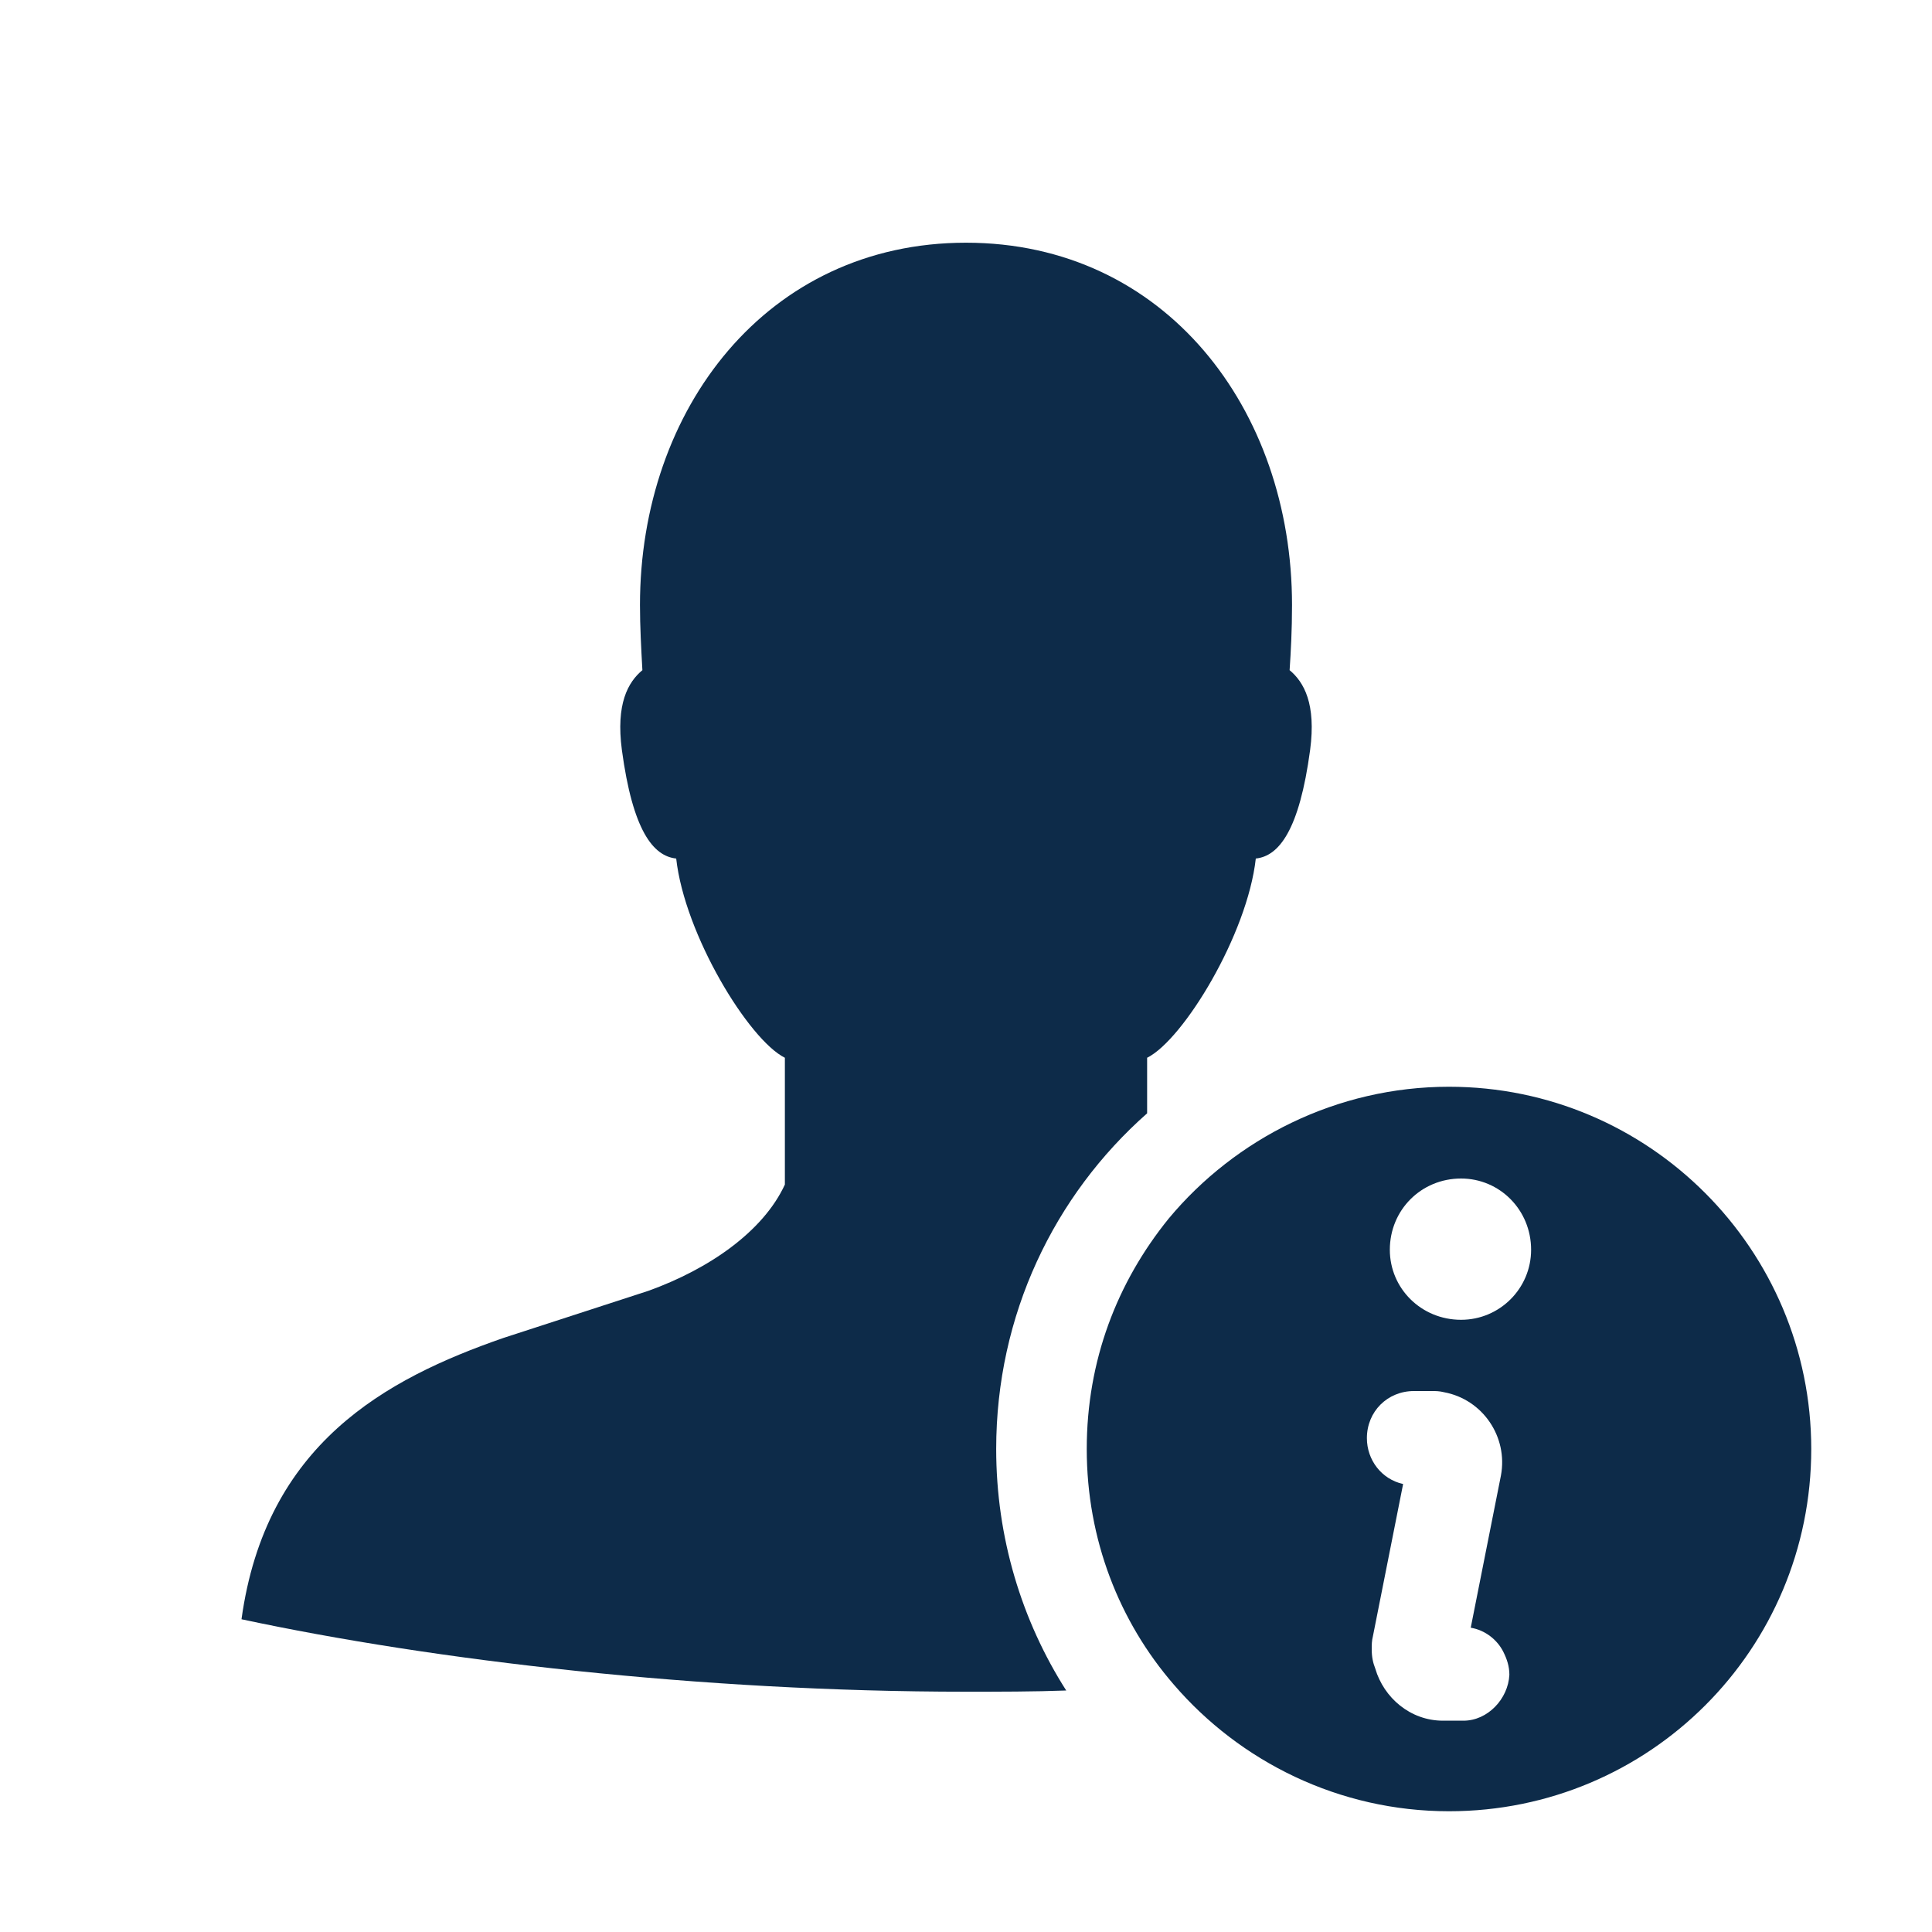 <svg width="16" height="16" viewBox="0 0 16 16" fill="none" xmlns="http://www.w3.org/2000/svg">
<path d="M9.5 8.76V9.22C8.73 9.9 8.25 10.89 8.25 12C8.25 12.73 8.46 13.42 8.83 14C8.56 14.01 8.28 14.01 8 14.01C5.8 14.01 3.59 13.75 2 13.41C2.2 11.96 3.19 11.42 4.17 11.08L5.37 10.69C5.87 10.51 6.32 10.2 6.5 9.81V8.76C6.2 8.61 5.67 7.74 5.6 7.11C5.41 7.09 5.24 6.88 5.15 6.21C5.1 5.83 5.2 5.65 5.32 5.55C5.31 5.37 5.3 5.19 5.3 5.01C5.3 3.39 6.35 2.01 8 2.01C9.65 2.01 10.7 3.39 10.7 5.01C10.7 5.22 10.69 5.4 10.68 5.55C10.8 5.65 10.9 5.83 10.85 6.21C10.76 6.88 10.59 7.09 10.4 7.11C10.33 7.74 9.8 8.61 9.5 8.76Z" fill="#0D2B49"/>
<path fill-rule="evenodd" clip-rule="evenodd" d="M9.68 10.09C10.23 9.43 11.07 9 12 9C13.66 9 15 10.35 15 12C15 13.66 13.66 15 12 15C11.09 15 10.27 14.59 9.72 13.95C9.27 13.43 9 12.75 9 12C9 11.27 9.25 10.62 9.68 10.09ZM12.12 14.25C12.32 14.25 12.49 14.07 12.5 13.87C12.5 13.8 12.48 13.74 12.45 13.68C12.4 13.58 12.3 13.5 12.18 13.48L12.43 12.22C12.49 11.9 12.28 11.59 11.96 11.53C11.92 11.52 11.89 11.52 11.86 11.52H11.71C11.49 11.52 11.32 11.69 11.32 11.91C11.32 12.09 11.44 12.25 11.62 12.29L11.37 13.55C11.36 13.59 11.36 13.62 11.36 13.66C11.36 13.72 11.37 13.77 11.39 13.82C11.46 14.06 11.68 14.25 11.95 14.25H12.12ZM11.51 10.35C11.51 10.67 11.77 10.93 12.1 10.93C12.42 10.93 12.68 10.67 12.68 10.35C12.68 10.02 12.42 9.76 12.1 9.76C11.77 9.76 11.51 10.02 11.51 10.35Z" fill="#0D2B49"/>
</svg>
